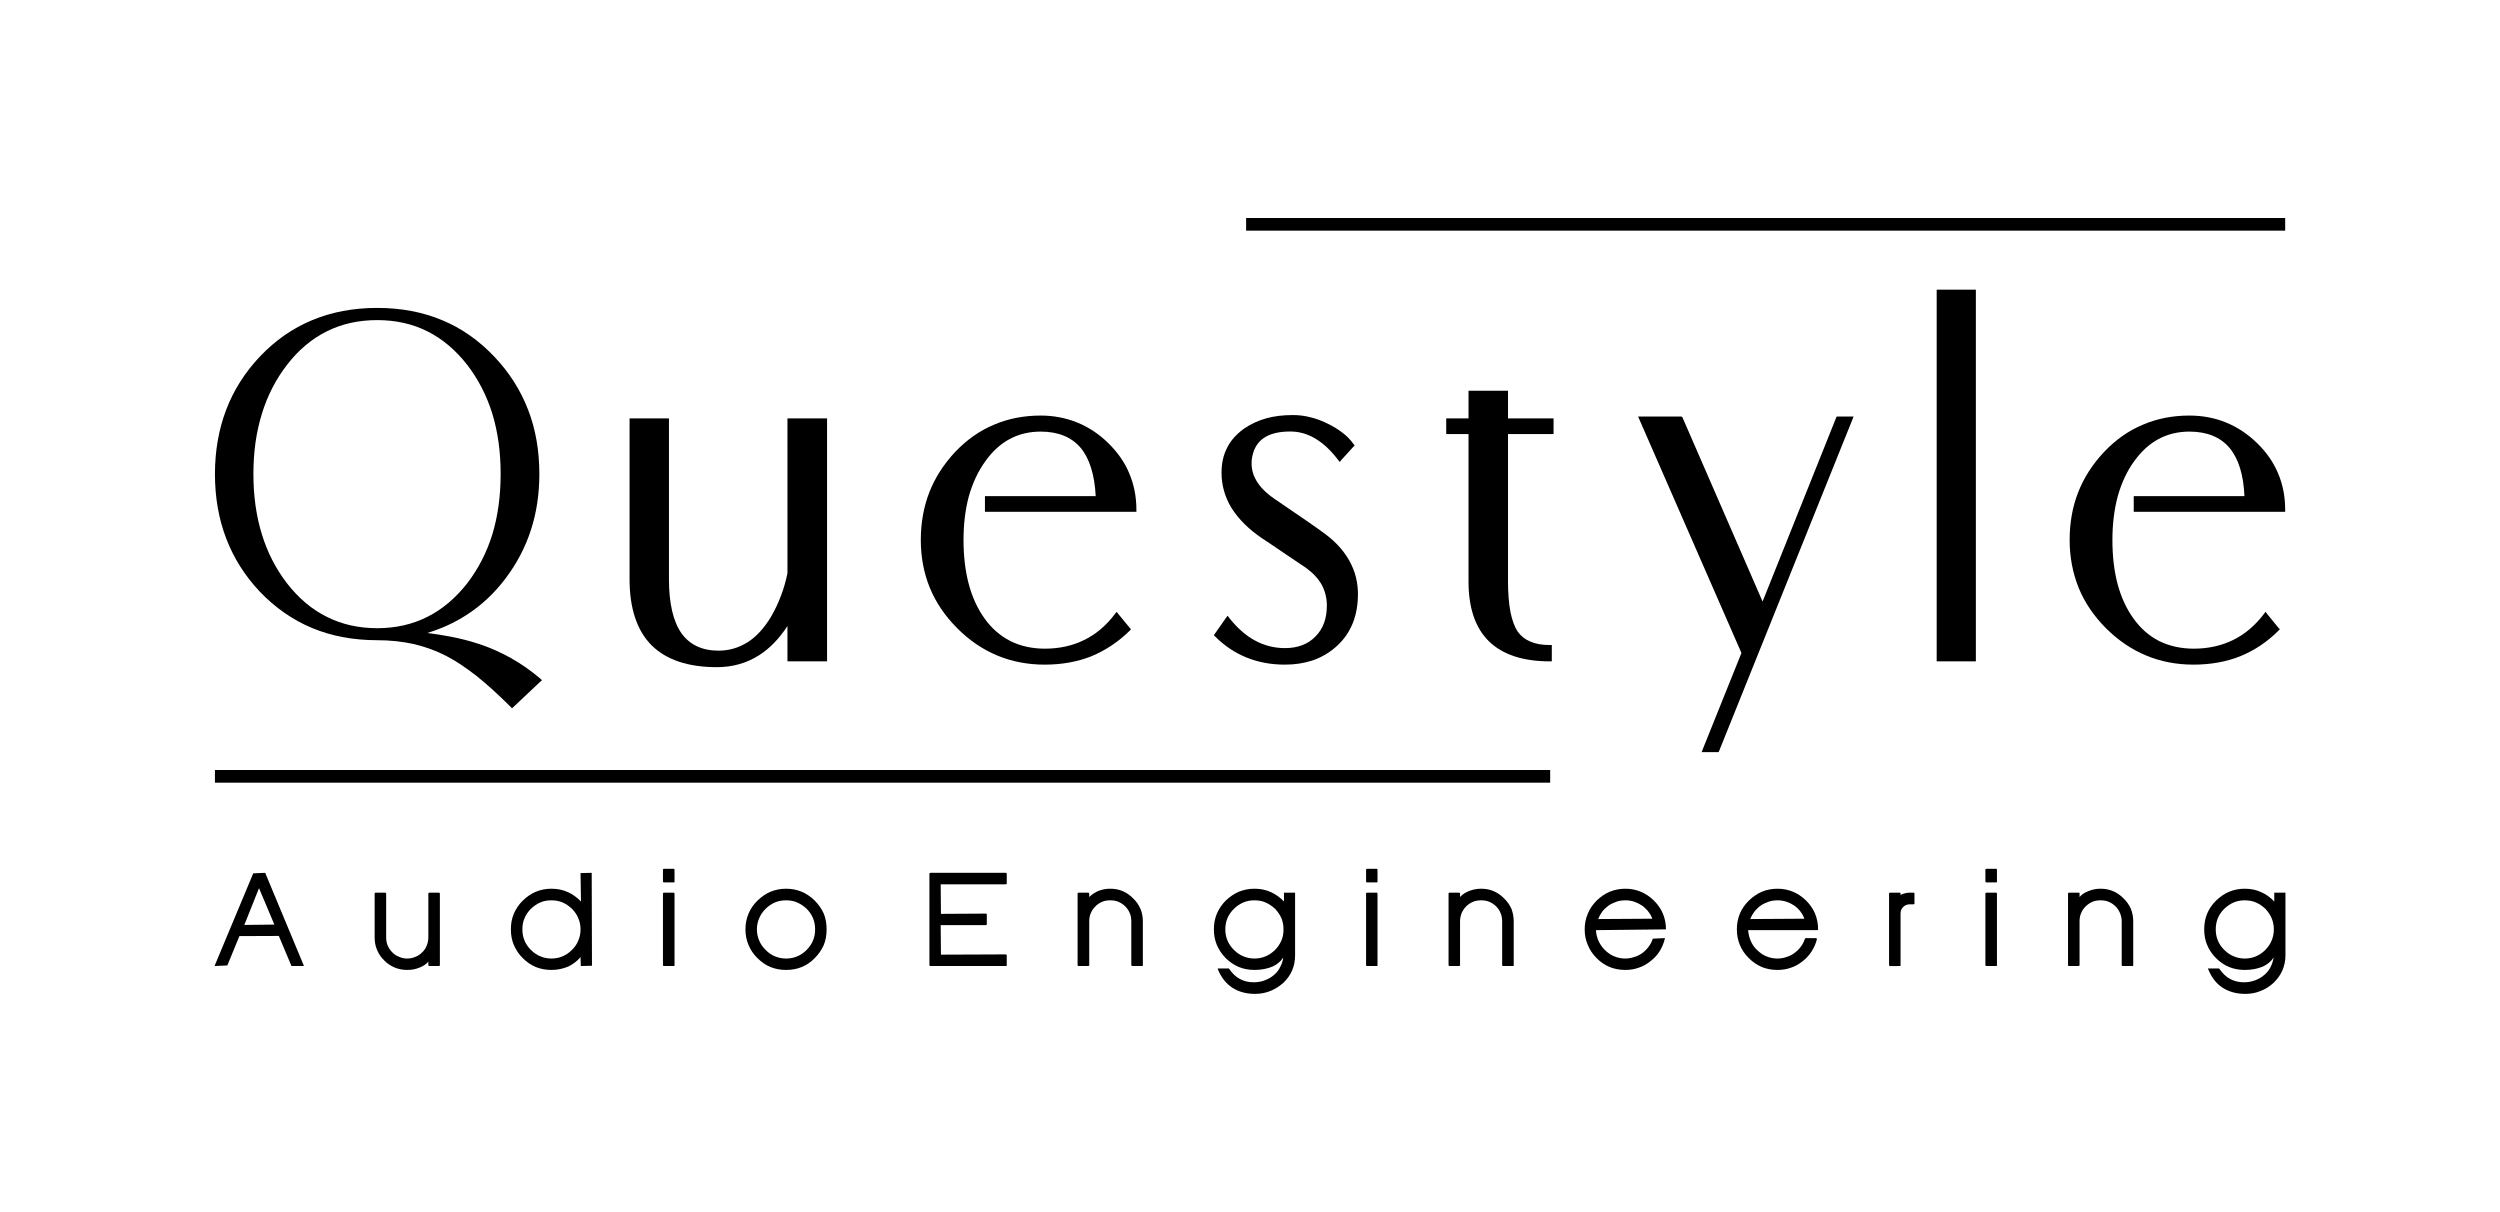 <?xml version="1.0" encoding="utf-8"?>
<!-- Generator: Adobe Illustrator 16.0.0, SVG Export Plug-In . SVG Version: 6.00 Build 0)  -->
<!DOCTYPE svg PUBLIC "-//W3C//DTD SVG 1.1//EN" "http://www.w3.org/Graphics/SVG/1.1/DTD/svg11.dtd">
<svg version="1.1" xmlns="http://www.w3.org/2000/svg" xmlns:xlink="http://www.w3.org/1999/xlink" x="0px" y="0px"
	 width="524.409px" height="254.211px" viewBox="0 0 524.409 254.211" enable-background="new 0 0 524.409 254.211"
	 xml:space="preserve">
<g id="网格">
</g>
<g id="图层_1" display="none">
</g>
<g id="桌面" display="none">
</g>
<g id="辅助线" display="none">
</g>
<g id="Page_1">
	<g id="图层_1_1_">
	</g>
	<g>
		<g>
			<path fill-rule="evenodd" clip-rule="evenodd" d="M61.143,202.638l-2.658-6.312l-8.264,0.033l-2.536,6.159l-2.678,0.119
				l0.088-0.232l8.026-19.209l2.506-0.11l8.042,19.319l0.046,0.081l-0.007,0.151H61.143z M51.25,194.017l6.303-0.073l-3.222-7.641
				L51.25,194.017z"/>
			<path fill-rule="evenodd" clip-rule="evenodd" d="M85.416,203.457c-0.934,0-1.807-0.165-2.596-0.49
				c-0.848-0.354-1.611-0.869-2.213-1.492c-0.68-0.655-1.178-1.384-1.518-2.232c-0.338-0.782-0.503-1.643-0.503-2.622v-9.246
				l0.147-0.126h2.162l0.106,0.18v9.192c0,0.632,0.104,1.193,0.317,1.712c0.285,0.606,0.601,1.074,0.967,1.43
				c0.43,0.444,0.893,0.744,1.455,0.946c0.498,0.235,1.075,0.358,1.674,0.358c0.602,0,1.166-0.116,1.721-0.357
				c0.548-0.213,1.014-0.521,1.423-0.943c0.431-0.4,0.771-0.909,0.958-1.434c0.227-0.557,0.337-1.116,0.337-1.712v-9.246
				l0.157-0.126h2.148l0.111,0.18v15.086l-0.166,0.124h-2.148l-0.103-0.18v-0.733c-0.483,0.566-1.147,0.977-1.884,1.254
				C87.202,203.3,86.367,203.457,85.416,203.457z"/>
			<path fill-rule="evenodd" clip-rule="evenodd" d="M115.666,203.457c-1.192,0-2.29-0.204-3.264-0.608
				c-1.011-0.416-1.912-1.034-2.758-1.883c-0.781-0.763-1.391-1.664-1.863-2.757c-0.416-0.978-0.617-2.046-0.617-3.261
				c0-1.22,0.201-2.291,0.617-3.276c0.457-1.059,1.067-1.957,1.865-2.746c0.889-0.853,1.79-1.464,2.756-1.873
				c1.013-0.419,2.112-0.632,3.264-0.632c1.295,0,2.451,0.242,3.529,0.742c0.958,0.444,1.857,1.098,2.675,1.942l-0.095-5.965
				l2.344-0.055l0.055,19.495l-2.344,0.057l-0.055-1.878c-0.699,0.854-1.598,1.512-2.578,1.99
				C118.045,203.227,116.892,203.457,115.666,203.457z M115.666,188.855c-0.879,0-1.662,0.151-2.324,0.448
				c-0.667,0.278-1.297,0.699-1.982,1.328c-0.646,0.677-1.066,1.303-1.324,1.975c-0.309,0.666-0.459,1.433-0.459,2.342
				c0,1.69,0.6,3.14,1.783,4.308c0.698,0.672,1.326,1.097,1.979,1.34c0.696,0.311,1.501,0.471,2.328,0.471
				c1.655,0,3.105-0.607,4.306-1.811c0.624-0.612,1.058-1.256,1.331-1.961c0.318-0.735,0.473-1.502,0.473-2.347
				c0-0.842-0.158-1.631-0.473-2.342c-0.268-0.691-0.691-1.318-1.331-1.979c-0.619-0.587-1.28-1.034-1.966-1.324
				C117.337,189.007,116.549,188.855,115.666,188.855z"/>
			<polygon fill-rule="evenodd" clip-rule="evenodd" points="139.172,185.1 139.065,184.915 139.065,182.354 139.227,182.242 
				141.379,182.242 141.492,182.407 141.492,184.969 141.438,185.1 			"/>
			<polygon fill-rule="evenodd" clip-rule="evenodd" points="139.172,202.638 139.065,202.458 139.065,187.374 139.227,187.248 
				141.379,187.248 141.492,187.428 141.492,202.514 141.438,202.638 			"/>
			<path fill-rule="evenodd" clip-rule="evenodd" d="M164.894,203.457c-1.186,0-2.258-0.199-3.274-0.608
				c-1.009-0.418-1.906-1.034-2.743-1.883c-0.798-0.765-1.427-1.692-1.872-2.759c-0.426-1.012-0.635-2.077-0.635-3.259
				c0-1.185,0.209-2.256,0.635-3.275c0.438-1.049,1.051-1.948,1.873-2.747c0.881-0.849,1.779-1.462,2.742-1.873
				c1.061-0.427,2.131-0.632,3.274-0.632c1.157,0,2.259,0.213,3.271,0.632c1.006,0.428,1.93,1.058,2.748,1.873
				c0.807,0.809,1.444,1.731,1.896,2.746c0.394,0.992,0.584,2.064,0.584,3.276c0,1.209-0.19,2.275-0.584,3.259
				c-0.467,1.049-1.105,1.977-1.899,2.759c-0.775,0.815-1.701,1.451-2.745,1.883C167.191,203.253,166.092,203.457,164.894,203.457z
				 M164.894,188.855c-0.866,0-1.637,0.147-2.353,0.448c-0.687,0.295-1.36,0.754-1.945,1.328c-0.622,0.634-1.049,1.26-1.343,1.975
				c-0.319,0.729-0.481,1.519-0.481,2.342c0,0.826,0.156,1.593,0.481,2.345c0.298,0.729,0.737,1.37,1.343,1.963
				c0.605,0.622,1.277,1.085,1.942,1.34c0.763,0.317,1.53,0.471,2.355,0.471c1.659,0,3.112-0.607,4.317-1.811
				c0.617-0.636,1.051-1.278,1.323-1.963c0.306-0.729,0.448-1.476,0.448-2.345c0-1.694-0.579-3.108-1.773-4.318
				c-0.689-0.623-1.327-1.045-2.002-1.326C166.576,189.012,165.777,188.855,164.894,188.855z"/>
			<polygon fill-rule="evenodd" clip-rule="evenodd" points="195.08,202.638 194.959,202.458 194.959,183.196 195.135,183.086 
				211.058,183.086 211.178,183.252 211.178,185.379 211.005,185.5 197.32,185.5 197.375,191.694 206.873,191.64 206.998,191.803 
				206.998,193.941 206.818,194.065 197.32,194.065 197.375,200.251 211.058,200.197 211.178,200.371 211.178,202.514 
				211.123,202.638 			"/>
			<path fill-rule="evenodd" clip-rule="evenodd" d="M237.433,202.638l-0.128-0.18v-9.186c0-0.647-0.101-1.214-0.301-1.684
				c-0.215-0.534-0.539-1.028-0.965-1.462c-0.443-0.425-0.926-0.746-1.436-0.958c-0.471-0.207-1.044-0.313-1.71-0.313
				c-0.67,0-1.228,0.104-1.71,0.313c-0.525,0.221-1.014,0.55-1.413,0.958c-0.446,0.46-0.775,0.95-0.979,1.46
				c-0.205,0.472-0.307,1.021-0.307,1.686v9.241l-0.179,0.124h-2.171l-0.093-0.18v-15.084l0.147-0.126h2.171l0.124,0.18v0.734
				c1.193-1.17,2.708-1.741,4.409-1.741c1.896,0,3.472,0.669,4.819,2.044c0.648,0.614,1.156,1.344,1.512,2.171
				c0.34,0.796,0.506,1.66,0.506,2.637v9.241l-0.054,0.124H237.433z"/>
			<path fill-rule="evenodd" clip-rule="evenodd" d="M263.266,208.481c-1.844,0-3.451-0.439-4.779-1.303
				c-1.299-0.85-2.311-2.135-3.008-3.815l-0.031-0.074l0.021-0.135h2.307c0.697,1.026,1.424,1.724,2.293,2.193
				c0.852,0.467,1.836,0.705,2.928,0.705c0.891-0.012,1.658-0.153,2.338-0.43c0.732-0.27,1.365-0.643,1.936-1.138
				c0.59-0.507,1.025-1.087,1.328-1.77c0.314-0.602,0.512-1.243,0.574-1.855c-0.564,0.872-1.355,1.496-2.256,1.892
				c-1.119,0.47-2.389,0.705-3.773,0.705c-1.195,0-2.268-0.199-3.277-0.608c-1.014-0.425-1.918-1.041-2.77-1.883
				c-0.795-0.805-1.418-1.732-1.85-2.759c-0.416-0.996-0.62-2.063-0.62-3.259c0-1.201,0.204-2.271,0.62-3.275
				c0.416-0.993,1.037-1.916,1.848-2.747c0.885-0.834,1.816-1.462,2.771-1.873c1.037-0.419,2.139-0.632,3.277-0.632
				c1.285,0,2.436,0.242,3.512,0.742c0.986,0.458,1.887,1.11,2.674,1.942v-1.857h2.334v13.194c0,2.24-0.832,4.17-2.469,5.729
				c-0.867,0.763-1.791,1.339-2.748,1.712C265.463,208.281,264.393,208.481,263.266,208.481z M263.143,188.855
				c-0.877,0-1.637,0.147-2.324,0.448c-0.697,0.288-1.348,0.722-1.982,1.328c-1.217,1.202-1.809,2.614-1.809,4.316
				c0,0.841,0.15,1.607,0.455,2.345c0.311,0.733,0.766,1.395,1.354,1.963c0.652,0.651,1.299,1.089,1.98,1.34
				c0.719,0.313,1.502,0.471,2.326,0.471c1.635,0,3.092-0.609,4.33-1.811c0.557-0.566,1-1.227,1.322-1.963
				c0.299-0.707,0.439-1.451,0.439-2.345c0-0.877-0.148-1.665-0.439-2.342c-0.301-0.681-0.719-1.309-1.326-1.979
				c-0.693-0.609-1.352-1.043-2.004-1.324C264.803,189.007,264.021,188.855,263.143,188.855z"/>
			<polygon fill-rule="evenodd" clip-rule="evenodd" points="286.646,185.1 286.553,184.915 286.553,182.354 286.701,182.242 
				288.844,182.242 288.951,182.407 288.951,184.969 288.896,185.1 			"/>
			<polygon fill-rule="evenodd" clip-rule="evenodd" points="286.646,202.638 286.553,202.458 286.553,187.374 286.701,187.248 
				288.844,187.248 288.951,187.428 288.951,202.514 288.896,202.638 			"/>
			<path fill-rule="evenodd" clip-rule="evenodd" d="M315.221,202.638l-0.123-0.18v-9.186c0-1.236-0.408-2.267-1.254-3.147
				c-0.479-0.447-0.938-0.752-1.441-0.956c-0.486-0.209-1.039-0.313-1.688-0.313c-0.678,0-1.242,0.104-1.729,0.313
				c-0.541,0.221-1.037,0.55-1.436,0.958c-0.416,0.419-0.736,0.897-0.973,1.462c-0.203,0.537-0.311,1.104-0.311,1.684v9.241
				l-0.156,0.124h-2.152l-0.104-0.18v-15.084l0.158-0.126h2.152l0.102,0.18v0.734c0.525-0.584,1.186-0.988,1.871-1.241
				c0.789-0.333,1.656-0.5,2.576-0.5c1.867,0,3.484,0.688,4.799,2.045c0.635,0.603,1.152,1.332,1.535,2.168
				c0.322,0.873,0.477,1.735,0.477,2.639v9.241l-0.053,0.124H315.221z"/>
			<path fill-rule="evenodd" clip-rule="evenodd" d="M340.941,203.457c-1.18,0-2.285-0.204-3.283-0.608
				c-1.025-0.42-1.928-1.036-2.756-1.883c-0.816-0.812-1.455-1.766-1.842-2.761c-0.438-1.004-0.652-2.07-0.652-3.257
				c0-1.19,0.215-2.261,0.652-3.276c0.381-0.977,1-1.9,1.842-2.746c0.873-0.849,1.773-1.46,2.756-1.873
				c1.041-0.419,2.143-0.632,3.283-0.632c1.16,0,2.246,0.213,3.232,0.632c0.994,0.409,1.906,1.022,2.781,1.873
				c0.846,0.858,1.475,1.782,1.873,2.747c0.426,1.053,0.633,2.125,0.633,3.275l-14.688,0.162c0.096,1.58,0.682,2.955,1.846,4.146
				c0.678,0.651,1.326,1.089,1.977,1.34c0.711,0.313,1.498,0.471,2.346,0.471c0.607,0,1.258-0.112,1.875-0.325
				c0.58-0.157,1.125-0.427,1.713-0.845c0.531-0.408,0.963-0.846,1.313-1.34c0.357-0.459,0.656-1.047,0.846-1.654l2.561-0.123
				l-0.045,0.207c-0.242,0.961-0.6,1.803-1.092,2.577c-0.506,0.797-1.146,1.488-1.902,2.057c-0.75,0.621-1.605,1.096-2.475,1.372
				C342.887,203.302,341.947,203.457,340.941,203.457z M340.941,188.855c-0.695,0-1.305,0.096-1.865,0.291
				c-0.639,0.222-1.189,0.49-1.686,0.827c-0.547,0.411-0.975,0.83-1.342,1.309c-0.35,0.494-0.604,0.971-0.801,1.5l11.346-0.072
				c-0.18-0.513-0.432-0.967-0.789-1.428c-0.385-0.502-0.809-0.92-1.334-1.311c-0.463-0.316-1.008-0.586-1.66-0.827
				C342.227,188.951,341.615,188.855,340.941,188.855z"/>
			<path fill-rule="evenodd" clip-rule="evenodd" d="M372.846,203.457c-1.195,0-2.295-0.204-3.27-0.608
				c-1.031-0.436-1.953-1.067-2.744-1.885c-0.826-0.803-1.459-1.73-1.879-2.757c-0.418-1.022-0.623-2.089-0.623-3.259
				c0-1.175,0.205-2.244,0.623-3.275c0.406-0.996,1.039-1.92,1.879-2.747c0.832-0.815,1.754-1.443,2.74-1.873
				c1.018-0.419,2.119-0.632,3.273-0.632c1.145,0,2.244,0.213,3.266,0.632c0.963,0.399,1.842,0.995,2.766,1.873
				c0.848,0.864,1.477,1.788,1.869,2.747c0.422,1.057,0.625,2.129,0.625,3.275v0.054l-0.158,0.108h-14.521
				c0.068,0.724,0.223,1.478,0.52,2.183c0.297,0.74,0.734,1.381,1.334,1.963c0.684,0.655,1.322,1.093,1.961,1.34
				c0.756,0.317,1.521,0.471,2.34,0.471c0.635,0,1.252-0.104,1.883-0.325c0.623-0.172,1.189-0.454,1.689-0.845
				c0.539-0.4,0.977-0.84,1.346-1.34c0.334-0.426,0.619-0.983,0.852-1.656l0.01-0.038l0.166-0.083h2.211l0.127,0.195
				c-0.229,0.95-0.594,1.792-1.121,2.589c-0.543,0.841-1.16,1.515-1.881,2.057c-0.855,0.677-1.643,1.115-2.477,1.372
				C374.809,203.302,373.865,203.457,372.846,203.457z M372.846,188.855c-0.674,0-1.299,0.098-1.857,0.291
				c-0.629,0.214-1.178,0.484-1.676,0.827c-0.545,0.404-0.971,0.819-1.334,1.309c-0.363,0.476-0.625,0.952-0.828,1.5l11.336-0.072
				c-0.186-0.527-0.43-0.982-0.766-1.428c-0.344-0.479-0.764-0.894-1.318-1.313c-0.555-0.362-1.092-0.625-1.688-0.823
				C374.131,188.951,373.52,188.855,372.846,188.855z"/>
			<path fill-rule="evenodd" clip-rule="evenodd" d="M396.373,202.638l-0.115-0.18v-15.084l0.17-0.126h2.131l0.111,0.18v0.353
				c0.164-0.186,0.477-0.3,0.793-0.366c0.338-0.114,0.68-0.166,1.109-0.166h0.914l0.102,0.18v2.146l-0.156,0.119h-0.859
				c-0.516,0-0.98,0.191-1.35,0.551c-0.197,0.2-0.334,0.397-0.426,0.622c-0.059,0.167-0.127,0.433-0.127,0.728v10.921l-0.055,0.124
				H396.373z"/>
			<polygon fill-rule="evenodd" clip-rule="evenodd" points="416.584,185.1 416.465,184.915 416.465,182.354 416.641,182.242 
				418.787,182.242 418.887,182.407 418.887,184.969 418.83,185.1 			"/>
			<polygon fill-rule="evenodd" clip-rule="evenodd" points="416.584,202.638 416.465,202.458 416.465,187.374 416.641,187.248 
				418.787,187.248 418.887,187.428 418.887,202.514 418.83,202.638 			"/>
			<path fill-rule="evenodd" clip-rule="evenodd" d="M445.158,202.638l-0.102-0.18v-9.186c0-0.554-0.111-1.122-0.33-1.686
				c-0.229-0.555-0.543-1.034-0.961-1.46c-0.414-0.41-0.908-0.741-1.428-0.958c-0.494-0.209-1.053-0.313-1.717-0.313
				c-0.652,0-1.197,0.101-1.717,0.313c-0.49,0.21-0.965,0.532-1.406,0.958c-0.434,0.417-0.756,0.894-0.971,1.46
				c-0.211,0.466-0.311,1.016-0.311,1.686v9.241l-0.189,0.124h-2.141l-0.088-0.18v-15.084l0.143-0.126h2.141l0.135,0.055v0.859
				c0.484-0.57,1.162-0.986,1.873-1.241c0.787-0.333,1.641-0.5,2.531-0.5c1.887,0,3.514,0.688,4.834,2.044
				c0.648,0.626,1.16,1.355,1.521,2.169c0.336,0.843,0.498,1.703,0.498,2.639v9.241l-0.055,0.124H445.158z"/>
			<path fill-rule="evenodd" clip-rule="evenodd" d="M470.98,208.481c-1.83,0-3.436-0.439-4.77-1.303
				c-1.309-0.86-2.285-2.11-2.982-3.815l-0.07-0.09l0.014-0.119h2.32c0.695,1.011,1.436,1.728,2.303,2.193
				c0.877,0.473,1.844,0.705,2.953,0.705c0.855-0.012,1.635-0.157,2.32-0.43c0.74-0.271,1.369-0.645,1.922-1.136
				c0.602-0.513,1.045-1.091,1.359-1.771c0.268-0.568,0.469-1.211,0.574-1.858c-0.592,0.883-1.387,1.503-2.268,1.895
				c-1.109,0.47-2.385,0.705-3.795,0.705c-1.188,0-2.256-0.199-3.262-0.608c-1.018-0.418-1.924-1.034-2.766-1.883
				c-0.828-0.823-1.471-1.776-1.859-2.761c-0.414-0.969-0.613-2.034-0.613-3.257c0-1.226,0.199-2.297,0.613-3.276
				c0.381-0.962,1.006-1.886,1.859-2.746c0.887-0.849,1.791-1.462,2.766-1.873c1.047-0.427,2.115-0.632,3.262-0.632
				c1.303,0,2.484,0.25,3.51,0.744c0.992,0.442,1.896,1.096,2.688,1.94v-1.857h2.344v13.194c0,1.085-0.219,2.136-0.65,3.126
				c-0.404,0.939-1.012,1.79-1.852,2.604c-0.832,0.763-1.758,1.339-2.746,1.712C473.186,208.285,472.146,208.481,470.98,208.481z
				 M470.861,188.855c-0.859,0-1.641,0.151-2.314,0.448c-0.678,0.288-1.324,0.724-1.98,1.328c-0.627,0.636-1.055,1.265-1.346,1.975
				c-0.291,0.707-0.439,1.494-0.439,2.342c0,1.69,0.602,3.14,1.785,4.308c0.672,0.651,1.318,1.089,1.977,1.34
				c0.717,0.313,1.496,0.471,2.318,0.471c1.664,0,3.082-0.591,4.33-1.811c0.598-0.628,1.029-1.271,1.316-1.963
				c0.307-0.737,0.459-1.504,0.459-2.345c0-0.838-0.154-1.625-0.459-2.342c-0.281-0.673-0.701-1.302-1.316-1.979
				c-0.631-0.582-1.297-1.029-1.977-1.324C472.533,189.007,471.742,188.855,470.861,188.855z"/>
		</g>
		<polygon fill-rule="evenodd" clip-rule="evenodd" points="261.391,45.729 479.348,45.729 479.348,47.712 479.348,48.381 
			261.391,48.381 261.391,47.712 261.391,45.924 261.391,45.729 		"/>
		<polygon fill-rule="evenodd" clip-rule="evenodd" points="45.086,161.521 325.17,161.521 325.17,162.184 325.17,164.176 
			45.086,164.176 45.086,162.184 45.086,161.745 45.086,161.521 		"/>
		<g>
			<path fill-rule="evenodd" clip-rule="evenodd" d="M150.367,139.948c-6.041,0-10.654-1.556-13.715-4.619
				c-3.047-3.072-4.592-7.72-4.592-13.814V87.766h8.262v33.749c0,5.03,0.885,8.839,2.625,11.319c1.732,2.42,4.35,3.651,7.775,3.651
				c2.201,0,4.256-0.599,6.105-1.775c1.813-1.146,3.416-2.889,4.901-5.331c0.839-1.448,1.517-2.877,2.069-4.359
				c0.584-1.517,1.035-3.08,1.385-4.786l-0.004-32.468h8.31v50.962h-8.31v-7.413c-1.715,2.641-3.703,4.692-5.913,6.105
				C156.662,139.097,153.67,139.948,150.367,139.948z"/>
			<path fill-rule="evenodd" clip-rule="evenodd" d="M107.1,148.255c-2.655-2.635-4.994-4.753-7.147-6.472
				c-2.39-1.851-4.428-3.2-6.229-4.127c-2.043-1.079-4.281-1.908-6.842-2.539c-2.45-0.547-5.064-0.824-7.765-0.824
				c-4.982,0-9.566-0.858-13.624-2.547c-4.064-1.685-7.771-4.262-11.014-7.659c-3.123-3.318-5.49-7.073-7.037-11.156
				c-1.563-4.082-2.355-8.62-2.355-13.484c0-4.837,0.792-9.373,2.355-13.487c1.555-4.085,3.922-7.828,7.037-11.127
				c3.221-3.411,6.926-5.992,11.014-7.68c4.062-1.701,8.648-2.564,13.633-2.564c4.963,0,9.537,0.863,13.594,2.564
				c4.045,1.665,7.74,4.247,10.983,7.68c3.113,3.271,5.495,7.013,7.076,11.127c1.565,4.024,2.358,8.561,2.358,13.487
				c0,4.16-0.592,8.094-1.758,11.688c-1.164,3.617-2.947,7.035-5.305,10.166c-2.357,3.134-5.144,5.737-8.281,7.736
				c-2.457,1.588-5.205,2.843-8.17,3.738c1.761,0.223,3.402,0.482,4.893,0.771c2.088,0.402,4.021,0.898,5.745,1.472l0.202,0.055
				c2.287,0.759,4.479,1.728,6.696,2.955c2.183,1.229,4.253,2.681,6.157,4.308l0.368,0.363l-0.37,0.311l-5.917,5.571L107.1,148.255z
				 M79.125,67.146c-3.897,0-7.447,0.789-10.549,2.346c-3.18,1.57-6.005,3.952-8.398,7.075c-2.336,3.024-4.102,6.473-5.25,10.249
				c-1.193,3.852-1.773,7.983-1.773,12.631c0,4.595,0.598,8.838,1.773,12.613c1.137,3.756,2.902,7.21,5.25,10.269
				c2.43,3.146,5.256,5.524,8.396,7.068c3.117,1.579,6.667,2.377,10.551,2.377c3.863,0,7.398-0.798,10.508-2.377
				c3.096-1.534,5.922-3.913,8.395-7.068c2.328-3.048,4.096-6.504,5.256-10.267c1.148-3.789,1.731-8.034,1.731-12.615
				c0-4.635-0.567-8.768-1.731-12.631c-1.172-3.785-2.939-7.233-5.256-10.249c-2.436-3.134-5.262-5.514-8.395-7.075
				C86.536,67.935,83.002,67.146,79.125,67.146z"/>
			<path fill-rule="evenodd" clip-rule="evenodd" d="M219.123,139.417c-7.127,0-13.297-2.571-18.336-7.644
				c-2.557-2.563-4.48-5.401-5.725-8.436c-1.268-3.073-1.91-6.459-1.91-10.064s0.606-6.98,1.8-10.035
				c1.167-3.003,2.987-5.846,5.411-8.445c2.492-2.596,5.148-4.462,8.126-5.702c2.964-1.275,6.269-1.923,9.814-1.923
				c2.671,0,5.235,0.485,7.624,1.444c2.389,0.963,4.578,2.41,6.51,4.299c2.048,2.009,3.499,4.096,4.436,6.38
				c0.998,2.328,1.503,4.891,1.503,7.611v0.451h-31.769v-3.285h23.232c-0.225-4.45-1.273-7.843-3.124-10.09
				c-1.909-2.287-4.738-3.445-8.412-3.445c-2.407,0-4.608,0.528-6.536,1.574c-1.964,1.064-3.695,2.66-5.146,4.742
				c-1.472,2.052-2.612,4.493-3.393,7.257c-0.738,2.732-1.115,5.817-1.115,9.167c0,3.426,0.375,6.553,1.111,9.29
				c0.74,2.742,1.844,5.147,3.289,7.148c1.455,2.066,3.293,3.668,5.459,4.769c2.113,1.053,4.543,1.586,7.217,1.586
				c3.022,0,5.796-0.612,8.239-1.82c2.447-1.188,4.612-3.021,6.438-5.447l0.369-0.46l0.357,0.46l2.376,2.892l0.269,0.302
				l-0.28,0.315c-2.342,2.311-5.039,4.109-8.027,5.355C226.012,138.826,222.713,139.417,219.123,139.417z"/>
			<path fill-rule="evenodd" clip-rule="evenodd" d="M269.529,139.417c-5.803,0-10.729-1.988-14.644-5.909l-0.269-0.255l2.518-3.607
				l0.385-0.491l0.342,0.479c1.707,2.14,3.527,3.732,5.404,4.731c1.922,1.049,4.027,1.582,6.264,1.582
				c1.385,0,2.578-0.204,3.646-0.619c1.068-0.407,2.006-1.026,2.779-1.838c0.813-0.819,1.396-1.745,1.787-2.835
				c0.387-1.042,0.584-2.267,0.584-3.646c0-1.537-0.344-2.942-1.049-4.296c-0.721-1.304-1.822-2.501-3.266-3.555
				c0,0-3.033-2.047-4.35-2.927c-1.738-1.188-3.6-2.456-4.936-3.322c-2.746-1.86-4.889-3.981-6.367-6.303
				c-1.41-2.29-2.125-4.8-2.125-7.457c0-2.011,0.391-3.736,1.195-5.275c0.746-1.489,1.945-2.832,3.559-3.987
				c1.416-0.963,2.984-1.68,4.666-2.149c1.658-0.454,3.479-0.675,5.566-0.675c1.246,0,2.459,0.15,3.604,0.451
				c1.223,0.286,2.455,0.74,3.664,1.348c1.18,0.572,2.256,1.234,3.195,1.965c0.879,0.673,1.637,1.458,2.252,2.337l0.227,0.325
				l-0.295,0.249l-2.484,2.73l-0.338,0.441l-0.369-0.447c-1.469-1.952-3.078-3.46-4.793-4.484c-1.689-0.987-3.404-1.467-5.238-1.467
				c-2.471,0-4.393,0.498-5.711,1.481c-1.295,0.946-2.086,2.408-2.352,4.351c-0.16,1.638,0.145,3.085,0.932,4.421
				c0.773,1.367,2.035,2.643,3.861,3.9c2.662,1.812,4.893,3.335,6.682,4.569c1.844,1.281,3.195,2.227,3.98,2.827
				c2.465,1.846,4.283,3.977,5.408,6.333c1.143,2.331,1.594,4.945,1.342,7.773c-0.154,2.004-0.629,3.83-1.41,5.419
				c-0.783,1.612-1.887,3.032-3.275,4.216c-1.383,1.196-2.982,2.116-4.762,2.731C273.518,139.127,271.617,139.417,269.529,139.417z"
				/>
			<path fill-rule="evenodd" clip-rule="evenodd" d="M325.084,138.728c-5.617,0-9.912-1.416-12.758-4.206
				c-2.842-2.777-4.283-6.987-4.283-12.511V91.049h-4.678v-3.283h4.678v-5.798h8.283v5.798h9.553v3.283h-9.553v30.962
				c0,2.416,0.172,4.559,0.512,6.365c0.352,1.717,0.848,3.083,1.479,4.051c0.674,0.967,1.561,1.686,2.633,2.128
				c1.133,0.503,2.484,0.748,4.135,0.748h0.428v3.425H325.084z"/>
			<polygon fill-rule="evenodd" clip-rule="evenodd" points="356.959,157.767 357.186,157.138 365.291,136.976 343.611,87.37 
				352.654,87.37 352.865,87.458 352.953,87.63 369.725,126.181 385.146,87.646 385.283,87.37 388.813,87.37 388.564,88.012 
				360.627,157.481 360.492,157.767 			"/>
			<rect x="406.244" y="60.762" fill-rule="evenodd" clip-rule="evenodd" width="8.219" height="77.966"/>
			<path fill-rule="evenodd" clip-rule="evenodd" d="M460.105,139.417c-7.109,0-13.283-2.571-18.352-7.644
				c-2.537-2.535-4.457-5.376-5.713-8.436c-1.264-3.113-1.904-6.498-1.904-10.064c0-3.634,0.604-7.009,1.801-10.035
				c1.191-3.044,3.018-5.887,5.434-8.445c2.414-2.551,5.145-4.468,8.115-5.702c2.957-1.275,6.246-1.923,9.771-1.923
				c2.717,0,5.293,0.485,7.66,1.446c2.379,0.969,4.566,2.416,6.502,4.297c2.014,1.96,3.467,4.048,4.438,6.378
				c0.988,2.3,1.49,4.862,1.49,7.613v0.451H447.58v-3.285h23.221c-0.184-4.438-1.23-7.832-3.105-10.09
				c-1.91-2.287-4.752-3.445-8.438-3.445c-2.379,0-4.566,0.528-6.5,1.574c-1.951,1.058-3.639,2.611-5.156,4.742
				c-1.465,2.04-2.6,4.482-3.377,7.257c-0.742,2.76-1.119,5.846-1.119,9.167c0,3.436,0.373,6.561,1.102,9.29
				c0.736,2.724,1.844,5.126,3.297,7.148c1.5,2.103,3.273,3.663,5.43,4.769c2.152,1.051,4.592,1.586,7.246,1.586
				c3.004,0,5.781-0.612,8.244-1.82c2.436-1.188,4.607-3.021,6.453-5.447l0.355-0.471l0.342,0.475l2.361,2.889l0.299,0.301
				l-0.316,0.322c-2.375,2.36-4.994,4.107-8.016,5.349C466.99,138.826,463.695,139.417,460.105,139.417z"/>
		</g>
	</g>
</g>
</svg>
